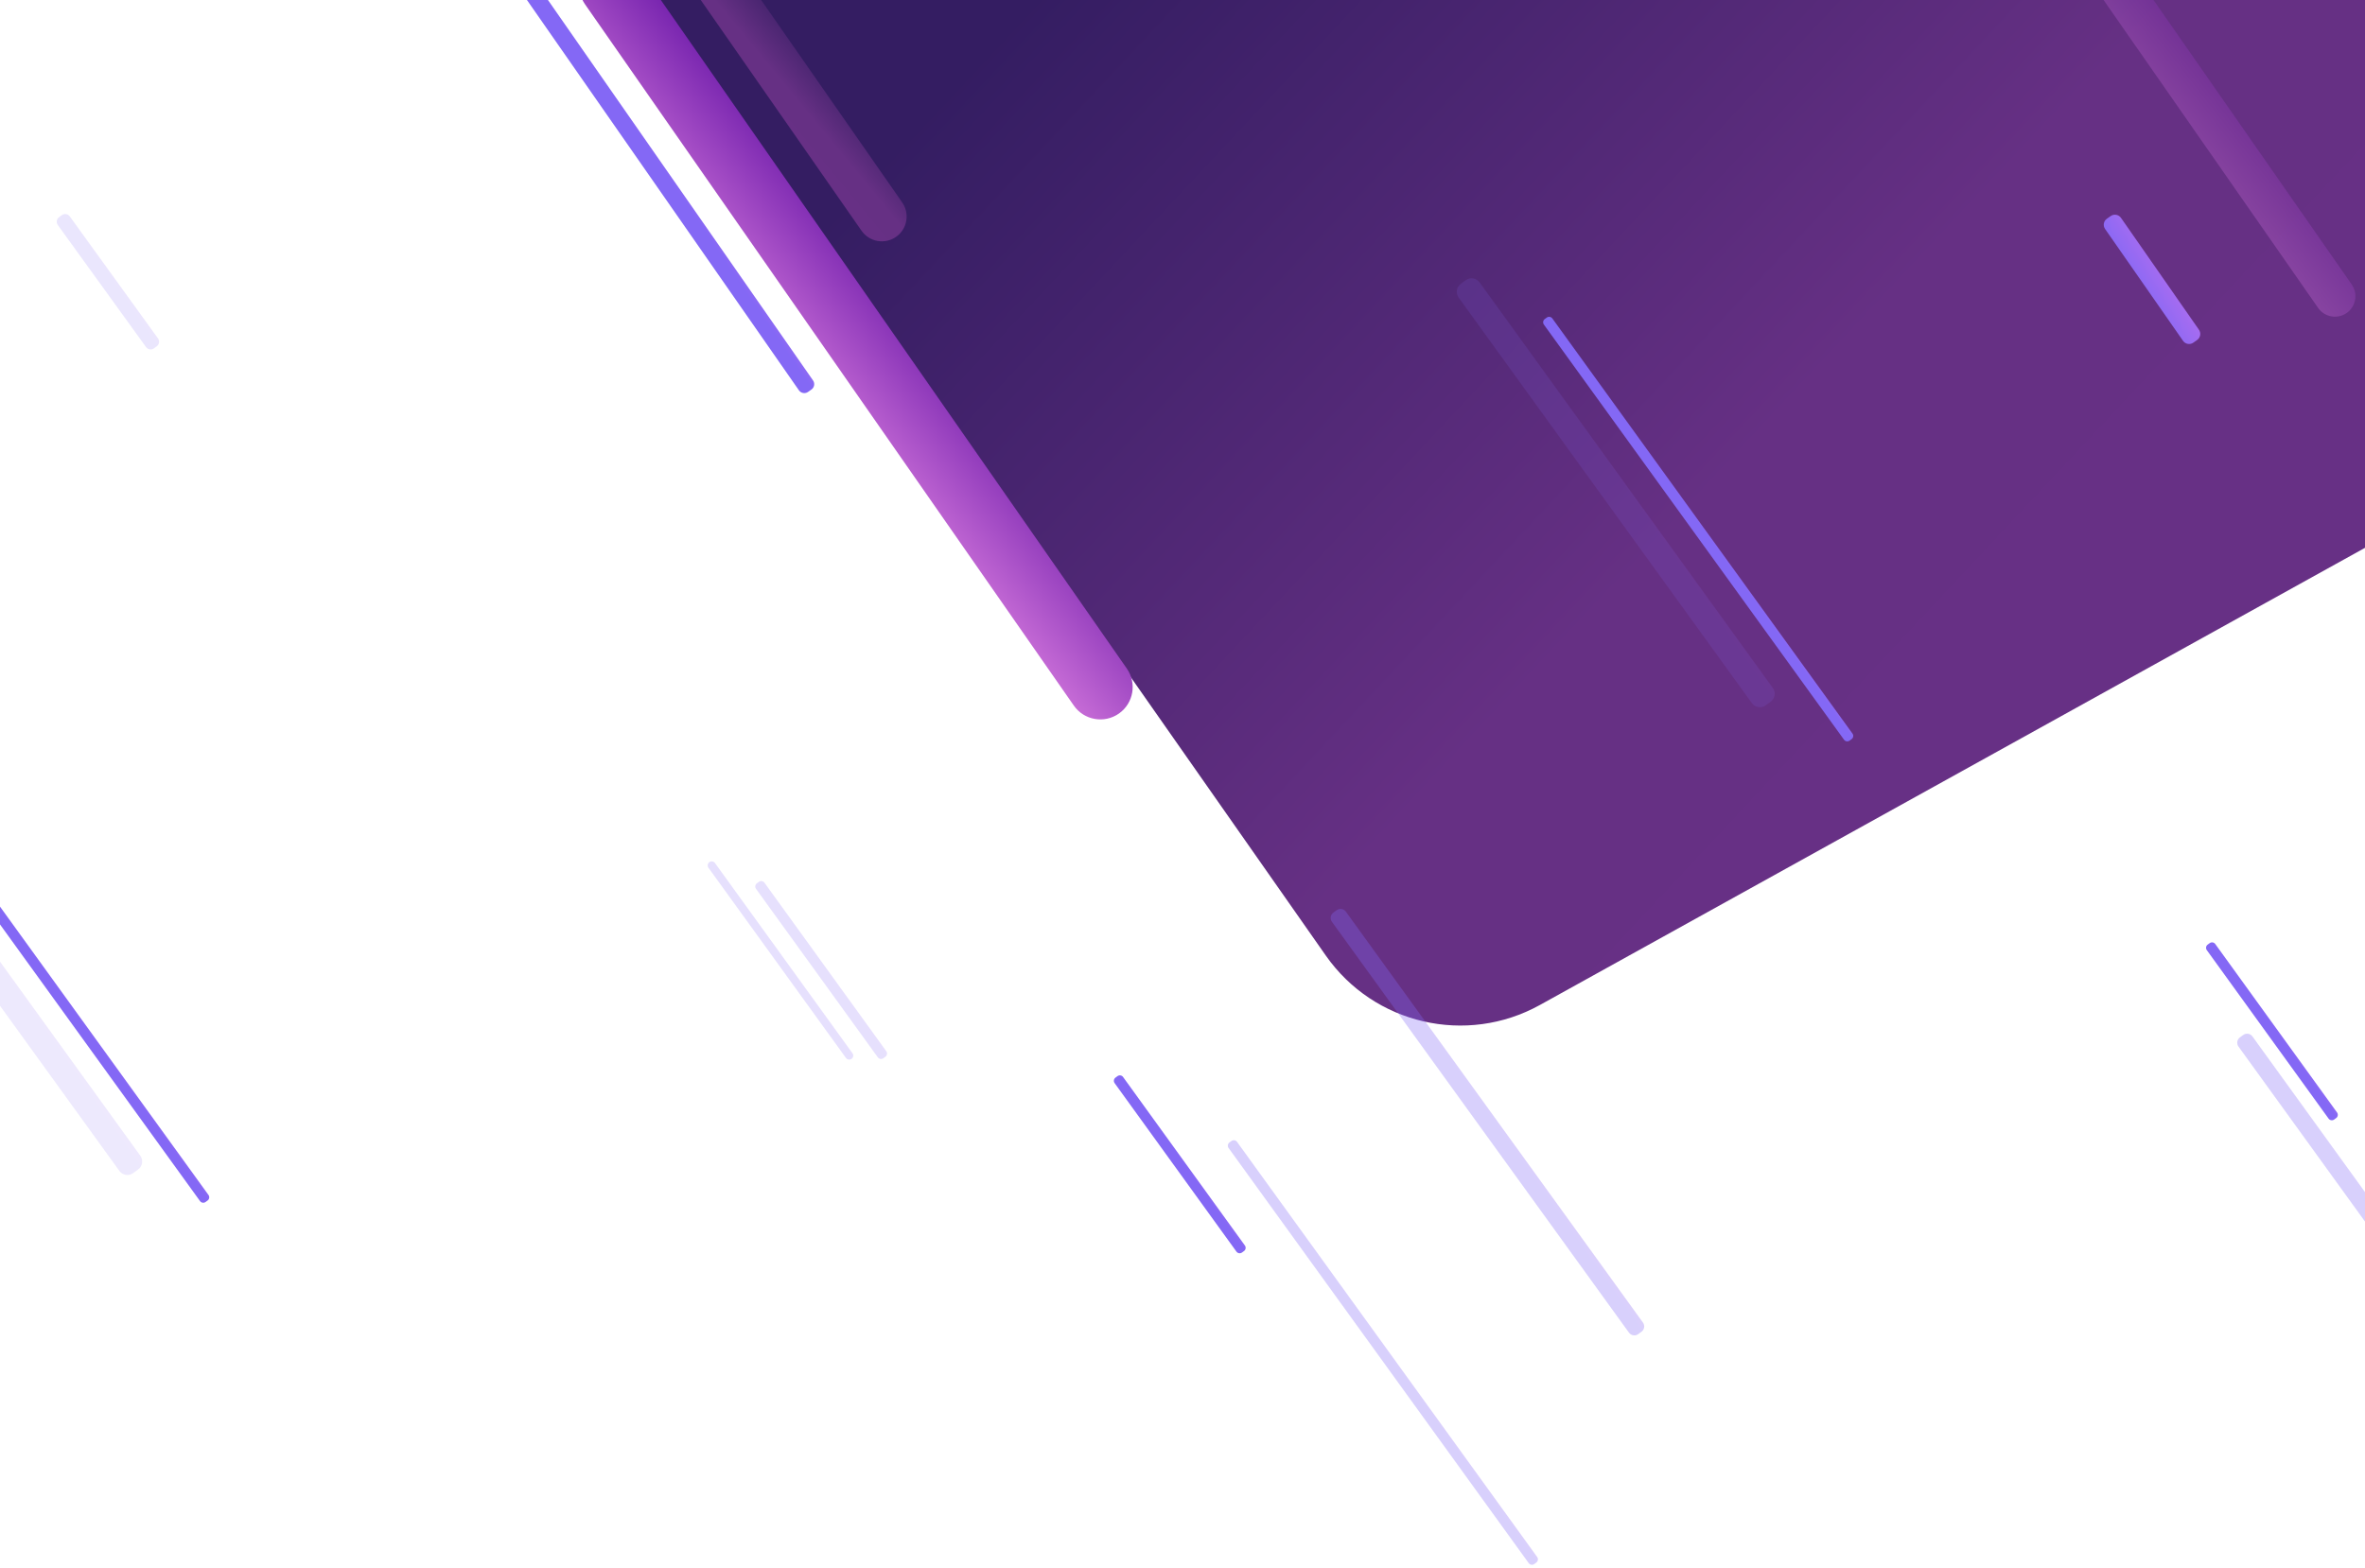 <svg width="1440" height="955" viewBox="0 0 1440 955" fill="none" xmlns="http://www.w3.org/2000/svg">
<path fill-rule="evenodd" clip-rule="evenodd" d="M289 -158H1423.42L1609.78 239.563L937.636 612.085C892.875 636.893 836.608 623.904 807.25 581.986L289 -158Z" fill="url(#paint0_linear)"/>
<path fill-rule="evenodd" clip-rule="evenodd" d="M318.515 -21.715C317.248 -23.534 314.743 -23.976 312.93 -22.7L310.887 -21.262C309.087 -19.995 308.649 -17.511 309.907 -15.704L486.436 237.712C487.703 239.531 490.207 239.973 492.02 238.697L494.063 237.259C495.864 235.992 496.302 233.508 495.043 231.701L318.515 -21.715Z" fill="url(#paint1_linear)"/>
<path fill-rule="evenodd" clip-rule="evenodd" d="M1291.43 132.695C1290 130.649 1287.18 130.152 1285.15 131.587L1282.85 133.205C1280.82 134.631 1280.33 137.425 1281.74 139.457L1329.2 207.586C1330.63 209.632 1333.44 210.129 1335.48 208.693L1337.78 207.075C1339.81 205.65 1340.3 202.856 1338.89 200.823L1291.43 132.695Z" fill="url(#paint2_linear)"/>
<path fill-rule="evenodd" clip-rule="evenodd" d="M388.554 -19.823C382.317 -28.774 369.991 -30.945 361.07 -24.665C352.211 -18.427 350.058 -6.204 356.252 2.685L653.827 429.737C660.064 438.688 672.391 440.859 681.311 434.579C690.17 428.342 692.323 416.118 686.129 407.229L388.554 -19.823Z" fill="url(#paint3_linear)"/>
<path fill-rule="evenodd" clip-rule="evenodd" d="M341.14 -175.594C336.36 -182.457 326.91 -184.123 320.07 -179.309C313.278 -174.528 311.625 -165.157 316.373 -158.341L524.557 140.519C529.338 147.382 538.788 149.048 545.628 144.234C552.42 139.453 554.073 130.082 549.325 123.266L341.14 -175.594Z" fill="url(#paint4_linear)"/>
<path opacity="0.345" fill-rule="evenodd" clip-rule="evenodd" d="M1145.59 -237.762C1141.64 -243.432 1133.83 -244.808 1128.18 -240.831C1122.57 -236.882 1121.21 -229.14 1125.13 -223.51L1411.46 187.534C1415.41 193.203 1423.22 194.58 1428.87 190.603C1434.48 186.653 1435.84 178.912 1431.92 173.282L1145.59 -237.762Z" fill="url(#paint5_linear)"/>
<path opacity="0.313" fill-rule="evenodd" clip-rule="evenodd" d="M753.21 695.475C752.423 694.387 750.901 694.146 749.816 694.938L748.593 695.831C747.516 696.618 747.277 698.127 748.058 699.208L930.807 952.044C931.593 953.133 933.115 953.374 934.2 952.582L935.423 951.688C936.5 950.902 936.739 949.393 935.958 948.312L753.21 695.475Z" fill="url(#paint6_linear)"/>
<path fill-rule="evenodd" clip-rule="evenodd" d="M683.826 655.965C683.04 654.877 681.518 654.636 680.433 655.428L679.21 656.321C678.133 657.108 677.894 658.617 678.675 659.698L752.843 762.311C753.63 763.4 755.152 763.641 756.236 762.848L757.46 761.955C758.537 761.169 758.776 759.659 757.994 758.578L683.826 655.965Z" fill="url(#paint7_linear)"/>
<path fill-rule="evenodd" clip-rule="evenodd" d="M1348.83 574.965C1348.04 573.877 1346.52 573.636 1345.43 574.428L1344.21 575.321C1343.13 576.108 1342.89 577.617 1343.68 578.698L1417.84 681.311C1418.63 682.4 1420.15 682.641 1421.24 681.848L1422.46 680.955C1423.54 680.169 1423.78 678.659 1422.99 677.578L1348.83 574.965Z" fill="url(#paint8_linear)"/>
<path opacity="0.204" fill-rule="evenodd" clip-rule="evenodd" d="M465.467 537.632C464.68 536.543 463.158 536.302 462.074 537.095L460.85 537.988C459.773 538.774 459.534 540.284 460.316 541.365L534.484 643.978C535.27 645.066 536.792 645.307 537.877 644.515L539.1 643.622C540.177 642.835 540.416 641.326 539.635 640.245L465.467 537.632Z" fill="url(#paint9_linear)"/>
<path opacity="0.169" fill-rule="evenodd" clip-rule="evenodd" d="M42.474 131.778C41.362 130.239 39.211 129.899 37.678 131.018L35.95 132.28C34.428 133.392 34.09 135.525 35.194 137.053L88.937 211.407C90.049 212.945 92.2 213.286 93.733 212.167L95.461 210.904C96.983 209.793 97.321 207.66 96.217 206.132L42.474 131.778Z" fill="url(#paint10_linear)"/>
<path opacity="0.313" fill-rule="evenodd" clip-rule="evenodd" d="M819.466 555.244C818.167 553.447 815.655 553.05 813.865 554.357L811.846 555.831C810.068 557.13 809.674 559.62 810.963 561.405L991.865 811.685C993.163 813.482 995.675 813.88 997.466 812.573L999.484 811.098C1001.26 809.8 1001.66 807.309 1000.37 805.525L819.466 555.244Z" fill="url(#paint11_linear)"/>
<path opacity="0.313" fill-rule="evenodd" clip-rule="evenodd" d="M1371.47 631.244C1370.17 629.447 1367.65 629.05 1365.86 630.357L1363.85 631.831C1362.07 633.13 1361.67 635.62 1362.96 637.405L1543.86 887.685C1545.16 889.482 1547.67 889.88 1549.47 888.573L1551.48 887.098C1553.26 885.8 1553.66 883.309 1552.37 881.525L1371.47 631.244Z" fill="url(#paint12_linear)"/>
<path opacity="0.204" fill-rule="evenodd" clip-rule="evenodd" d="M435.34 525.657C434.544 524.556 433.004 524.312 431.906 525.113C430.817 525.909 430.575 527.436 431.365 528.53L515.082 644.355C515.878 645.456 517.418 645.7 518.516 644.899C519.605 644.103 519.847 642.576 519.057 641.482L435.34 525.657Z" fill="url(#paint13_linear)"/>
<path fill-rule="evenodd" clip-rule="evenodd" d="M-55.805 474.965C-56.592 473.877 -58.114 473.636 -59.198 474.428L-60.422 475.321C-61.499 476.108 -61.738 477.617 -60.956 478.698L121.792 731.534C122.579 732.623 124.101 732.864 125.185 732.072L126.408 731.179C127.486 730.392 127.725 728.883 126.943 727.802L-55.805 474.965Z" fill="url(#paint14_linear)"/>
<path fill-rule="evenodd" clip-rule="evenodd" d="M945.195 193.965C944.408 192.877 942.886 192.636 941.802 193.428L940.579 194.321C939.501 195.108 939.262 196.617 940.044 197.698L1122.79 450.534C1123.58 451.623 1125.1 451.864 1126.19 451.072L1127.41 450.179C1128.49 449.392 1128.72 447.883 1127.94 446.802L945.195 193.965Z" fill="url(#paint15_linear)"/>
<path opacity="0.144" fill-rule="evenodd" clip-rule="evenodd" d="M-93.117 456.866C-95.064 454.171 -98.832 453.574 -101.518 455.535L-104.546 457.747C-107.213 459.694 -107.804 463.431 -105.87 466.107L72.688 713.146C74.636 715.841 78.404 716.438 81.089 714.477L84.117 712.265C86.784 710.318 87.376 706.581 85.442 703.905L-93.117 456.866Z" fill="url(#paint16_linear)"/>
<path opacity="0.144" fill-rule="evenodd" clip-rule="evenodd" d="M900.884 171.981C898.936 169.286 895.167 168.689 892.482 170.651L889.454 172.862C886.787 174.809 886.196 178.546 888.13 181.222L1066.69 428.261C1068.64 430.956 1072.4 431.553 1075.09 429.592L1078.12 427.38C1080.78 425.433 1081.38 421.696 1079.44 419.02L900.884 171.981Z" fill="url(#paint17_linear)"/>
<defs>
<linearGradient id="paint0_linear" x1="320.442" y1="328.795" x2="904.073" y2="874.681" gradientUnits="userSpaceOnUse">
<stop stop-color="#341D62"/>
<stop offset="0.634" stop-color="#663084"/>
<stop offset="1" stop-color="#673085"/>
</linearGradient>
<linearGradient id="paint1_linear" x1="18.817" y1="-460.863" x2="54.139" y2="-484.938" gradientUnits="userSpaceOnUse">
<stop stop-color="#8468F5"/>
<stop offset="1" stop-color="#EC74E7"/>
</linearGradient>
<linearGradient id="paint2_linear" x1="1134.12" y1="-91.726" x2="1187.68" y2="-124.676" gradientUnits="userSpaceOnUse">
<stop stop-color="#8468F5"/>
<stop offset="1" stop-color="#EC74E7"/>
</linearGradient>
<linearGradient id="paint3_linear" x1="557.805" y1="186.154" x2="494.363" y2="237.72" gradientUnits="userSpaceOnUse">
<stop stop-color="#7623AE"/>
<stop offset="1" stop-color="#C86DD7"/>
</linearGradient>
<linearGradient id="paint4_linear" x1="463.011" y1="-26.526" x2="416.103" y2="12.086" gradientUnits="userSpaceOnUse">
<stop stop-color="#341D62"/>
<stop offset="0.634" stop-color="#663084"/>
<stop offset="1" stop-color="#673085"/>
</linearGradient>
<linearGradient id="paint5_linear" x1="1303.07" y1="-35.882" x2="1261.39" y2="-3.528" gradientUnits="userSpaceOnUse">
<stop stop-color="#7623AE"/>
<stop offset="1" stop-color="#C86DD7"/>
</linearGradient>
<linearGradient id="paint6_linear" x1="444.959" y1="264.318" x2="467.001" y2="248.571" gradientUnits="userSpaceOnUse">
<stop stop-color="#8468F5"/>
<stop offset="1" stop-color="#EC74E7"/>
</linearGradient>
<linearGradient id="paint7_linear" x1="556.79" y1="474.669" x2="577.568" y2="460.138" gradientUnits="userSpaceOnUse">
<stop stop-color="#8468F5"/>
<stop offset="1" stop-color="#EC74E7"/>
</linearGradient>
<linearGradient id="paint8_linear" x1="1221.79" y1="393.669" x2="1242.57" y2="379.138" gradientUnits="userSpaceOnUse">
<stop stop-color="#8468F5"/>
<stop offset="1" stop-color="#EC74E7"/>
</linearGradient>
<linearGradient id="paint9_linear" x1="338.431" y1="356.336" x2="359.208" y2="341.805" gradientUnits="userSpaceOnUse">
<stop stop-color="#8468F5"/>
<stop offset="1" stop-color="#EC74E7"/>
</linearGradient>
<linearGradient id="paint10_linear" x1="-51.818" y1="-6.907" x2="-22.832" y2="-26.531" gradientUnits="userSpaceOnUse">
<stop stop-color="#8468F5"/>
<stop offset="1" stop-color="#EC74E7"/>
</linearGradient>
<linearGradient id="paint11_linear" x1="512.181" y1="121.427" x2="547.108" y2="96.717" gradientUnits="userSpaceOnUse">
<stop stop-color="#8468F5"/>
<stop offset="1" stop-color="#EC74E7"/>
</linearGradient>
<linearGradient id="paint12_linear" x1="1064.18" y1="197.427" x2="1099.11" y2="172.717" gradientUnits="userSpaceOnUse">
<stop stop-color="#8468F5"/>
<stop offset="1" stop-color="#EC74E7"/>
</linearGradient>
<linearGradient id="paint13_linear" x1="291.627" y1="322.771" x2="307.942" y2="311.23" gradientUnits="userSpaceOnUse">
<stop stop-color="#8468F5"/>
<stop offset="1" stop-color="#EC74E7"/>
</linearGradient>
<linearGradient id="paint14_linear" x1="-364.056" y1="43.808" x2="-342.013" y2="28.061" gradientUnits="userSpaceOnUse">
<stop stop-color="#8468F5"/>
<stop offset="1" stop-color="#EC74E7"/>
</linearGradient>
<linearGradient id="paint15_linear" x1="636.944" y1="-237.192" x2="658.987" y2="-252.939" gradientUnits="userSpaceOnUse">
<stop stop-color="#8468F5"/>
<stop offset="1" stop-color="#EC74E7"/>
</linearGradient>
<linearGradient id="paint16_linear" x1="-399.176" y1="19.674" x2="-347.786" y2="-16.231" gradientUnits="userSpaceOnUse">
<stop stop-color="#8468F5"/>
<stop offset="1" stop-color="#EC74E7"/>
</linearGradient>
<linearGradient id="paint17_linear" x1="594.824" y1="-265.211" x2="646.214" y2="-301.116" gradientUnits="userSpaceOnUse">
<stop stop-color="#8468F5"/>
<stop offset="1" stop-color="#EC74E7"/>
</linearGradient>
</defs>
</svg>

